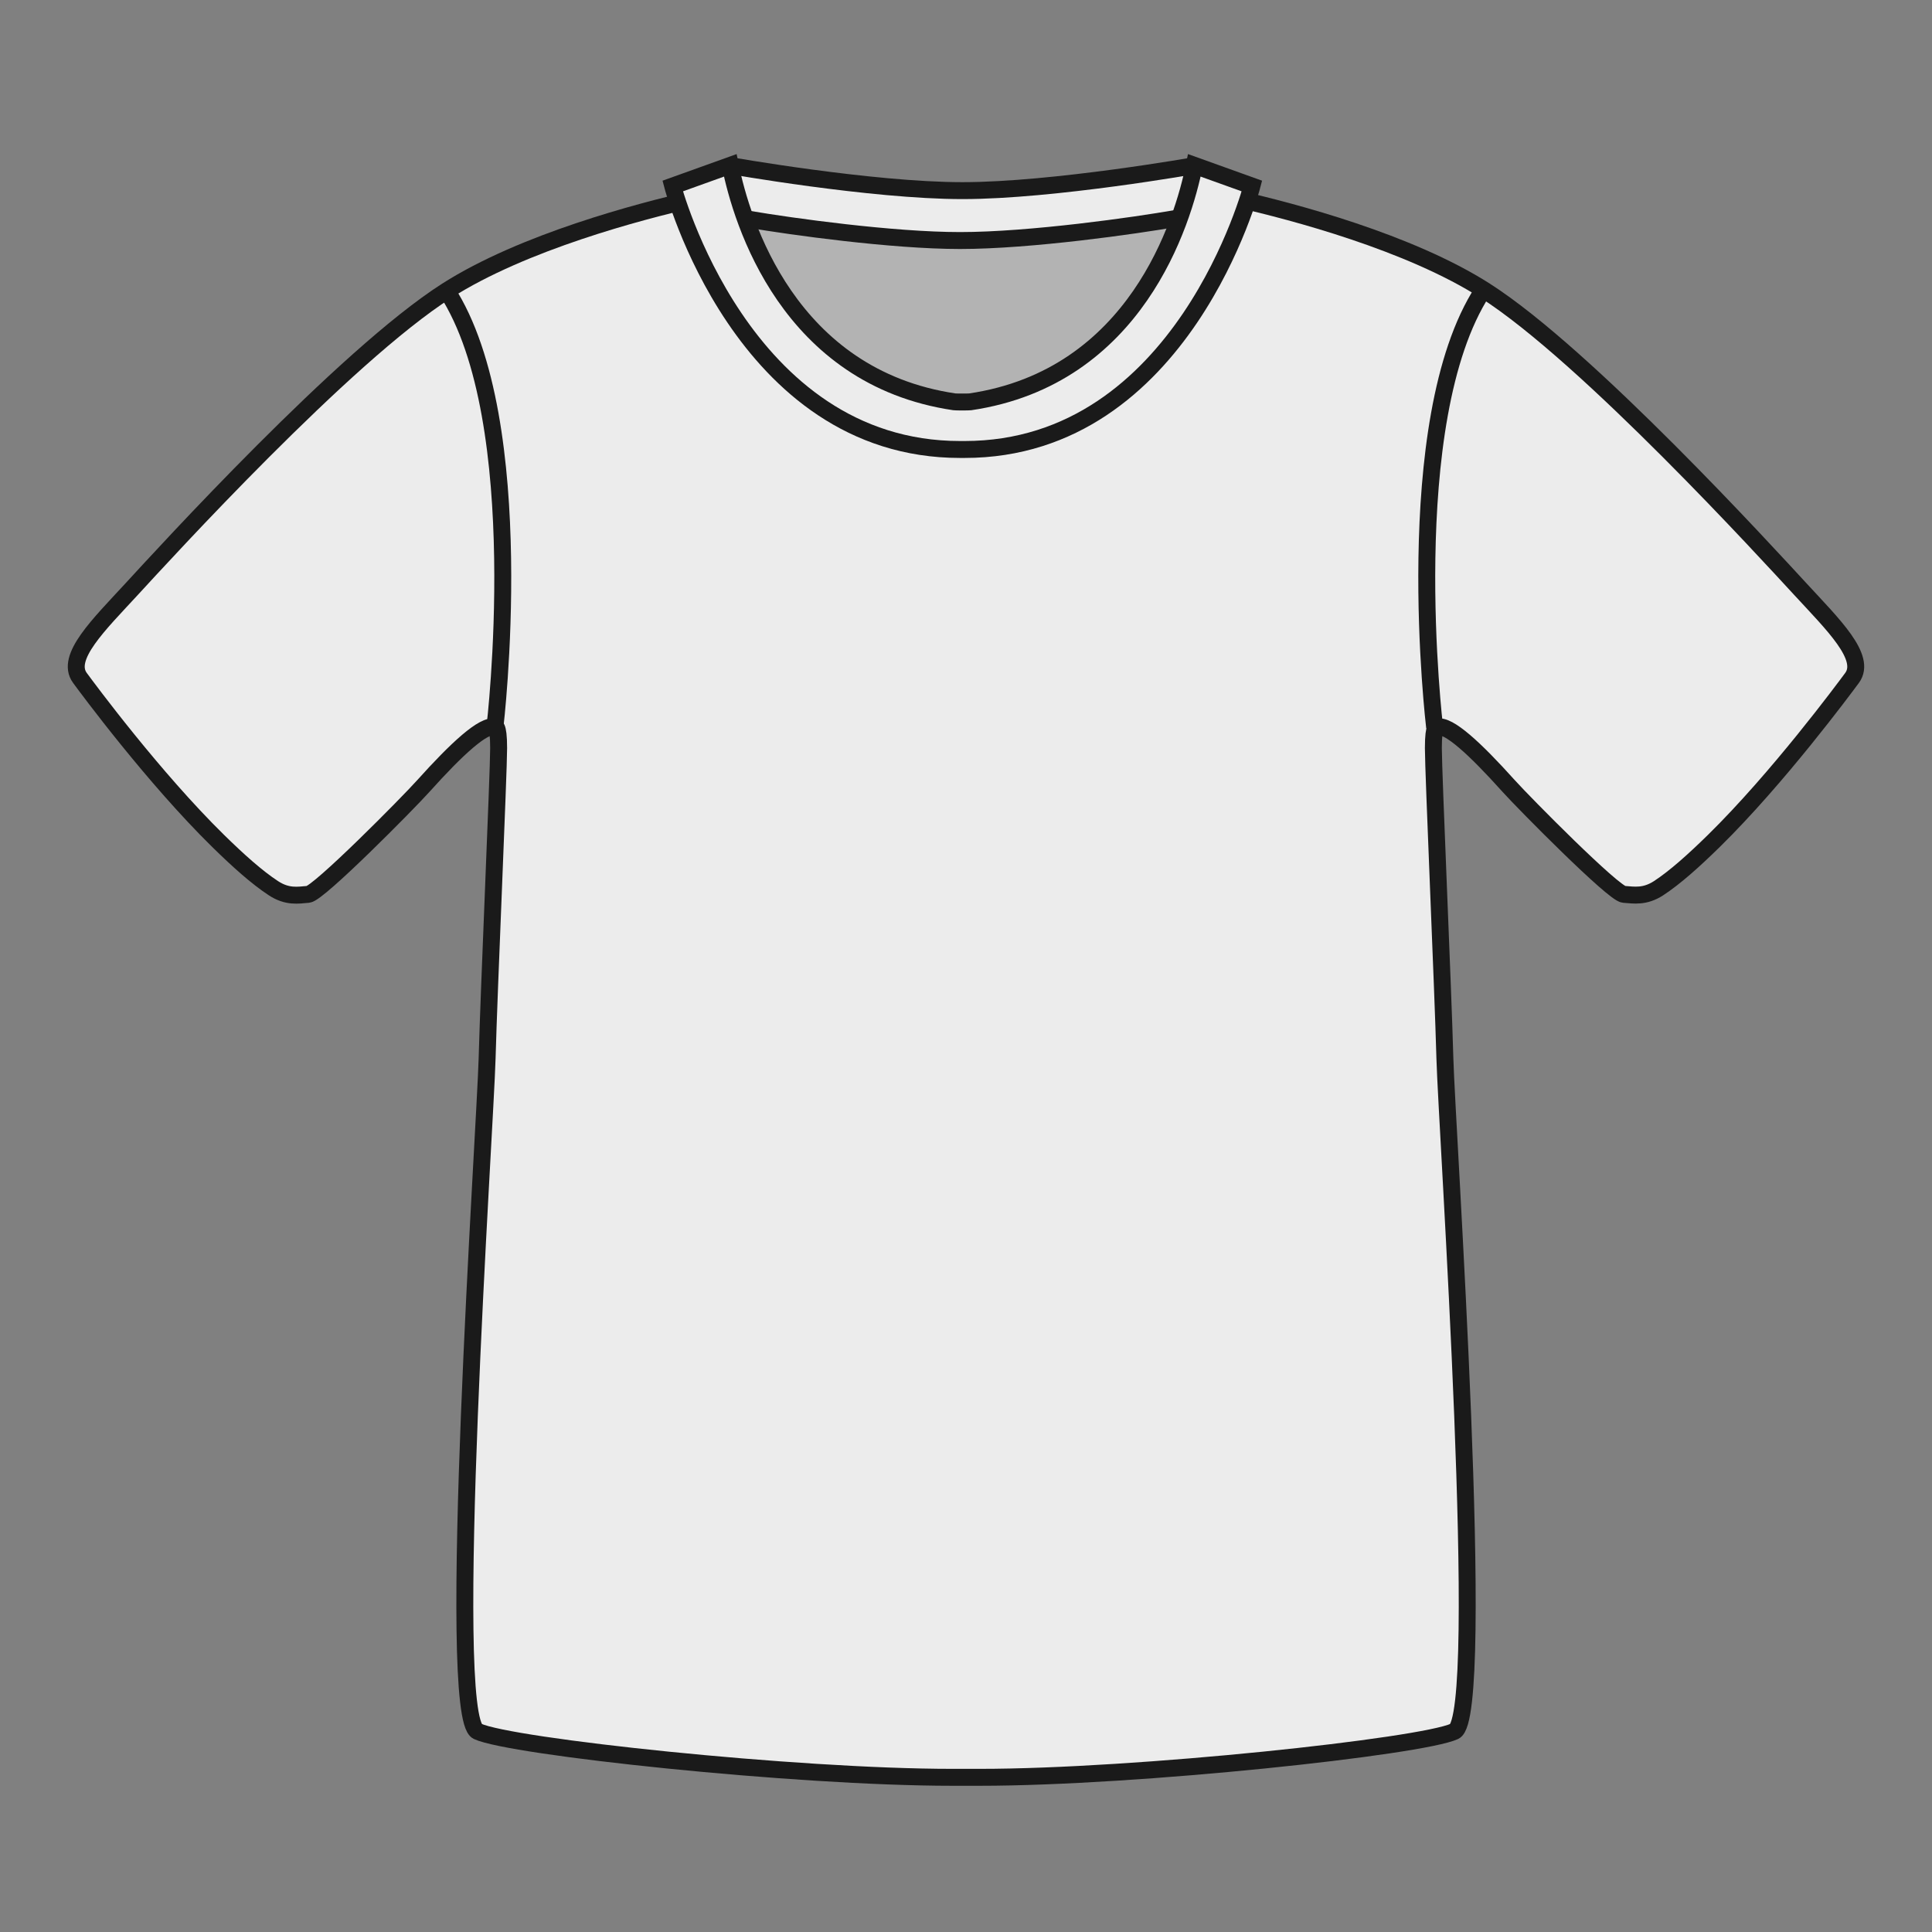 <svg width="152" height="152" viewBox="0 0 152 152" fill="none" xmlns="http://www.w3.org/2000/svg">
<rect x="0" y="0" width="152" height="152" fill="#808080" stroke="none"/>
<path d="M97.488 15.68C101.688 16.644 110.852 19.041 116.855 22.878C124.864 27.998 139.098 43.596 141.655 46.364C144.204 49.132 146.894 51.723 145.713 53.332C145.065 54.207 139.888 61.202 134.836 66.162C133.246 67.719 131.799 69.019 130.494 69.876C129.402 70.584 128.567 70.425 127.75 70.363C126.933 70.292 119.963 63.245 118.693 61.839C116.056 58.903 113.942 56.949 113.072 57.205C113.072 57.205 112.77 56.904 112.77 58.859C112.77 60.813 113.525 77.684 113.676 83.255C113.827 88.826 117.006 135.011 114.431 136.213C111.864 137.416 89.479 139.83 77.083 139.83H74.917C62.521 139.83 40.144 137.425 37.569 136.213C35.003 135.011 38.173 88.826 38.324 83.255C38.475 77.684 39.23 60.822 39.23 58.859C39.23 56.895 38.928 57.205 38.928 57.205C38.066 56.949 35.944 58.903 33.307 61.839C32.046 63.245 25.067 70.292 24.25 70.363C23.433 70.433 22.598 70.593 21.506 69.876C20.201 69.019 18.753 67.719 17.164 66.162C12.111 61.202 6.926 54.207 6.286 53.332C5.105 51.723 7.796 49.132 10.344 46.364C12.893 43.596 27.127 27.998 35.145 22.878C41.174 19.032 50.365 16.627 54.547 15.671C54.547 15.671 68 33.197 75.991 33.436C83.983 33.675 96.21 13.549 96.21 13.549L97.488 15.68Z" fill="#ECECEC"/>
<path d="M97.488 15.68C101.688 16.644 110.852 19.04 116.855 22.878C124.864 27.998 139.098 43.596 141.655 46.364C144.204 49.132 146.894 51.722 145.713 53.332C145.065 54.207 139.888 61.202 134.836 66.162C133.246 67.719 131.799 69.019 130.494 69.876C129.402 70.584 128.567 70.424 127.75 70.363C126.933 70.292 119.963 63.244 118.693 61.838C116.056 58.903 113.942 56.948 113.072 57.205C113.072 57.205 112.77 56.904 112.77 58.858C112.77 60.813 113.525 77.684 113.676 83.255C113.827 88.826 117.006 135.01 114.431 136.213C111.864 137.416 89.479 139.83 77.083 139.83H74.917C62.521 139.83 40.144 137.424 37.569 136.213C35.003 135.01 38.173 88.826 38.324 83.255C38.475 77.684 39.23 60.822 39.23 58.858C39.23 56.895 38.928 57.205 38.928 57.205C38.066 56.948 35.944 58.903 33.307 61.838C32.046 63.244 25.067 70.292 24.25 70.363C23.433 70.433 22.598 70.593 21.506 69.876C20.201 69.019 18.753 67.719 17.164 66.162C12.111 61.202 6.926 54.207 6.286 53.332C5.105 51.722 7.796 49.132 10.344 46.364C12.893 43.596 27.127 27.998 35.145 22.878C41.174 19.032 50.365 16.626 54.547 15.671" stroke="#1A1A1A" stroke-width="1.332" stroke-miterlimit="10"/>
<path d="M38.937 57.214C38.937 57.214 41.814 33.153 35.154 22.887" stroke="#1A1A1A" stroke-width="1.332" stroke-miterlimit="10"/>
<path d="M112.868 57.214C112.868 57.214 109.991 33.153 116.651 22.887" stroke="#1A1A1A" stroke-width="1.332" stroke-miterlimit="10"/>
<path d="M58.924 16.983L74.466 19.081L92.59 16.983L91.557 20.981L84.522 28.977L76.731 31.747L68.503 29.61L61.15 22.643L58.924 16.983Z" fill="#B3B3B3"/>
<path d="M58.075 13C58.075 13 68.527 14.998 75.719 14.998C82.911 14.998 93.362 13 93.362 13L94.943 15.653L91.693 17.183C88.559 17.722 81.073 18.916 75.533 18.916C70.196 18.916 63.066 17.819 59.736 17.244L56.486 15.644L58.075 13Z" fill="#ECECEC"/>
<path d="M94.162 13C94.162 13 82.911 14.998 75.719 14.998C68.526 14.998 57.276 13 57.276 13" stroke="#1A1A1A" stroke-width="1.332" stroke-miterlimit="10"/>
<path d="M58.937 17.253C62.258 17.819 70.196 18.924 75.532 18.924C81.082 18.924 89.358 17.74 92.492 17.191" stroke="#1A1A1A" stroke-width="1.332" stroke-miterlimit="10"/>
<path d="M75.532 35.363C58.332 35.363 52.924 14.636 52.924 14.636L57.453 13.009C58.35 17.466 62.044 29.686 75.088 31.614C75.23 31.632 76.18 31.632 76.331 31.614C89.375 29.686 93.069 17.457 93.966 13.009L98.495 14.636C98.495 14.636 93.087 35.363 75.887 35.363H75.532Z" fill="#ECECEC"/>
<path d="M75.532 35.363C58.332 35.363 52.924 14.636 52.924 14.636L57.453 13.009C58.35 17.466 62.044 29.686 75.088 31.614C75.23 31.632 76.18 31.632 76.331 31.614C89.375 29.686 93.069 17.457 93.966 13.009L98.495 14.636C98.495 14.636 93.087 35.363 75.887 35.363H75.532Z" stroke="#1A1A1A" stroke-width="1.332" stroke-miterlimit="10"/>
</svg>
